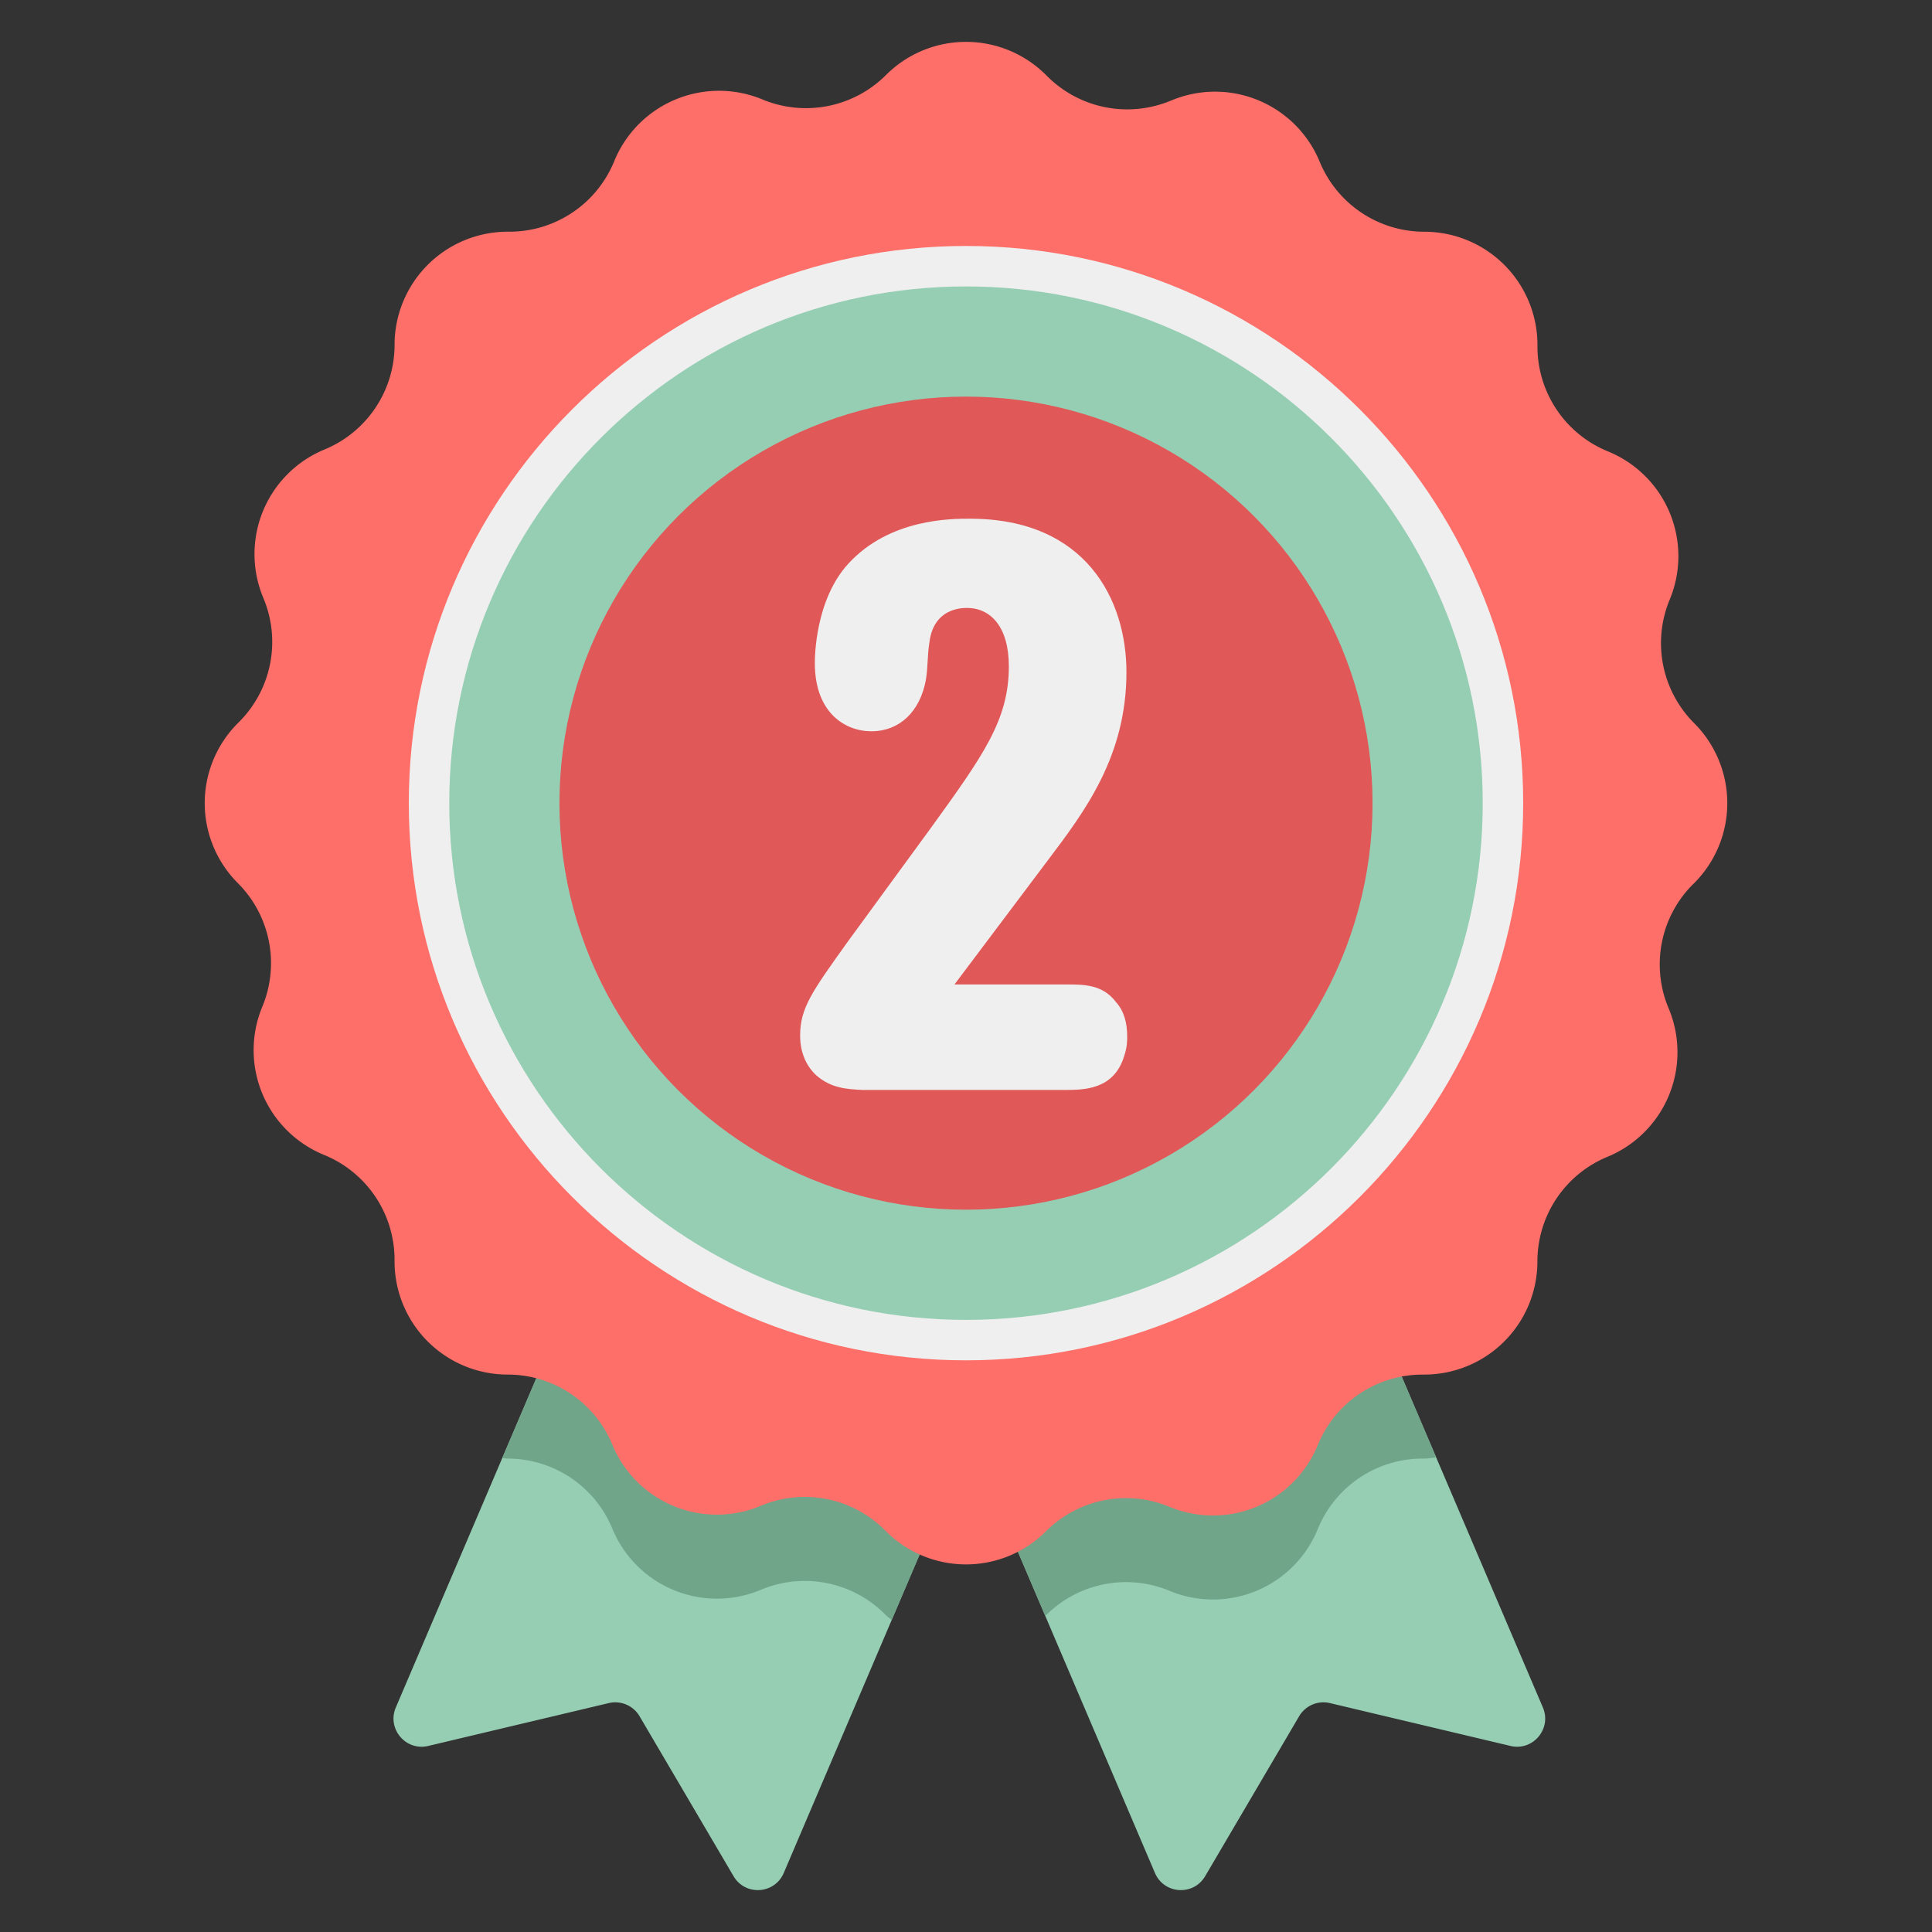 <svg height="512" viewBox="0 0 128 128" width="512" xmlns:xlink="http://www.w3.org/1999/xlink"
    xmlns="http://www.w3.org/2000/svg">
    <rect x="0" y="0" width="128" height="128" fill="#333333" stroke="none"/>
    <defs>
        <radialGradient xlink:href="#a" id="b" cx="62.095" cy="53.164" fx="62.095" fy="53.164"
            r="8.662" gradientTransform="matrix(1 0 0 2.487 0 -79.073)"
            gradientUnits="userSpaceOnUse" />
        <linearGradient id="a">
            <stop offset="0" stop-color="#803300" />
            <stop offset="1" stop-color="#803300" stop-opacity="0" />
        </linearGradient>
        <filter id="c" x="-.002" y="-.001" width="1.004" height="1.002"
            color-interpolation-filters="sRGB">
            <feGaussianBlur stdDeviation=".014" />
        </filter>
    </defs>
    <path
        d="M85.556 78.826l-22.268 9.501a1.866 1.866 0 00-.984 2.448l14.215 33.315c.601 1.409 2.549 1.533 3.325.213l6.228-10.599a1.867 1.867 0 012.04-.87l11.961 2.839c1.49.354 2.748-1.139 2.147-2.548L88.005 79.81a1.868 1.868 0 00-2.449-.984z"
        fill="#96ceb4" />
    <path
        d="M42.888 78.826l22.268 9.501a1.866 1.866 0 01.984 2.448L51.925 124.09c-.601 1.409-2.549 1.533-3.325.213l-6.228-10.599a1.867 1.867 0 00-2.04-.87l-11.961 2.839c-1.49.354-2.748-1.139-2.147-2.548L40.44 79.81a1.866 1.866 0 012.448-.984z"
        fill="#96ceb4" />
    <path
        d="M65.157 88.328l-22.268-9.501a1.865 1.865 0 00-2.448.984L33.276 96.6c.122.006.237.036.361.036a7.496 7.496 0 016.931 4.64 7.497 7.497 0 009.788 4.074l.104-.043a7.496 7.496 0 018.158 1.63l.079.08c.118.118.256.202.38.31l7.062-16.551a1.864 1.864 0 00-.982-2.448z"
        fill="#71a58a" />
    <path
        d="M88.005 79.81a1.866 1.866 0 00-2.448-.984l-22.268 9.501a1.866 1.866 0 00-.984 2.448l6.947 16.282c.016-.015.035-.025.05-.041a7.497 7.497 0 018.182-1.62 7.496 7.496 0 009.802-4.041l.043-.104a7.497 7.497 0 016.921-4.616h.113c.27 0 .525-.052.787-.079z"
        fill="#71a58a" />
    <path
        d="M112.241 58.512a7.496 7.496 0 000-10.602 7.497 7.497 0 01-1.62-8.182 7.496 7.496 0 00-4.041-9.802l-.104-.043a7.497 7.497 0 01-4.616-6.921v-.112a7.498 7.498 0 00-7.497-7.497 7.496 7.496 0 01-6.931-4.64 7.497 7.497 0 00-9.788-4.074l-.105.041a7.496 7.496 0 01-8.158-1.63l-.08-.08a7.496 7.496 0 00-10.602 0 7.497 7.497 0 01-8.182 1.62 7.5 7.5 0 00-9.803 4.041l-.043.104a7.497 7.497 0 01-6.921 4.616h-.112a7.498 7.498 0 00-7.497 7.497 7.496 7.496 0 01-4.64 6.931 7.497 7.497 0 00-4.074 9.788l.043.104a7.496 7.496 0 01-1.63 8.158l-.08.08a7.496 7.496 0 000 10.602 7.497 7.497 0 011.62 8.182 7.497 7.497 0 004.04 9.802l.104.043a7.497 7.497 0 014.616 6.921v.113a7.498 7.498 0 007.497 7.497 7.496 7.496 0 016.931 4.64 7.497 7.497 0 009.788 4.074l.104-.043a7.496 7.496 0 018.158 1.63l.08.08a7.496 7.496 0 0010.602 0 7.497 7.497 0 018.182-1.62 7.497 7.497 0 009.802-4.04l.043-.104a7.497 7.497 0 016.921-4.616h.112a7.498 7.498 0 007.497-7.497 7.496 7.496 0 014.64-6.931 7.497 7.497 0 004.074-9.788l-.043-.104a7.496 7.496 0 011.63-8.158z"
        fill="#ff6f69" />
    <circle cx="64" cy="53.211" fill="#96ceb4" r="36.025" />
    <path
        d="M64 16.296c-20.355 0-36.915 16.56-36.915 36.914 0 20.355 16.56 36.915 36.915 36.915s36.915-16.56 36.915-36.915c0-20.354-16.56-36.914-36.915-36.914zm0 71.15c-18.877 0-34.235-15.358-34.235-34.235S45.123 18.977 64 18.977s34.235 15.357 34.235 34.234S82.877 87.446 64 87.446z"
        fill="#efefef" />
    <circle cx="64" cy="53.211" fill="#e05858" r="26.935" />
    <path
        d="M63.236 65.223h7.45c1.12 0 2.386 0 3.263 1.183.535.59.73 1.396.73 2.259 0 .322 0 .7-.195 1.289-.682 2.259-2.679 2.259-3.993 2.259h-13.34c-1.022-.053-2.096-.108-3.068-.969-.584-.536-1.072-1.396-1.072-2.632 0-1.829.78-2.904 3.166-6.239l5.5-7.526c3.458-4.785 5.162-7.15 5.162-10.698 0-2.634-1.218-3.872-2.775-3.872-.828 0-2.24.323-2.484 2.259-.146.862-.097 1.721-.242 2.527-.39 2.095-1.754 3.387-3.603 3.387-1.753 0-3.75-1.236-3.75-4.516 0-.322 0-4.193 2.241-6.612 2.728-2.957 6.768-2.957 8.034-2.957 7.692 0 10.37 5.376 10.37 10.162 0 5.59-2.775 9.247-5.21 12.472z"
        fill="#efefef" />
</svg>